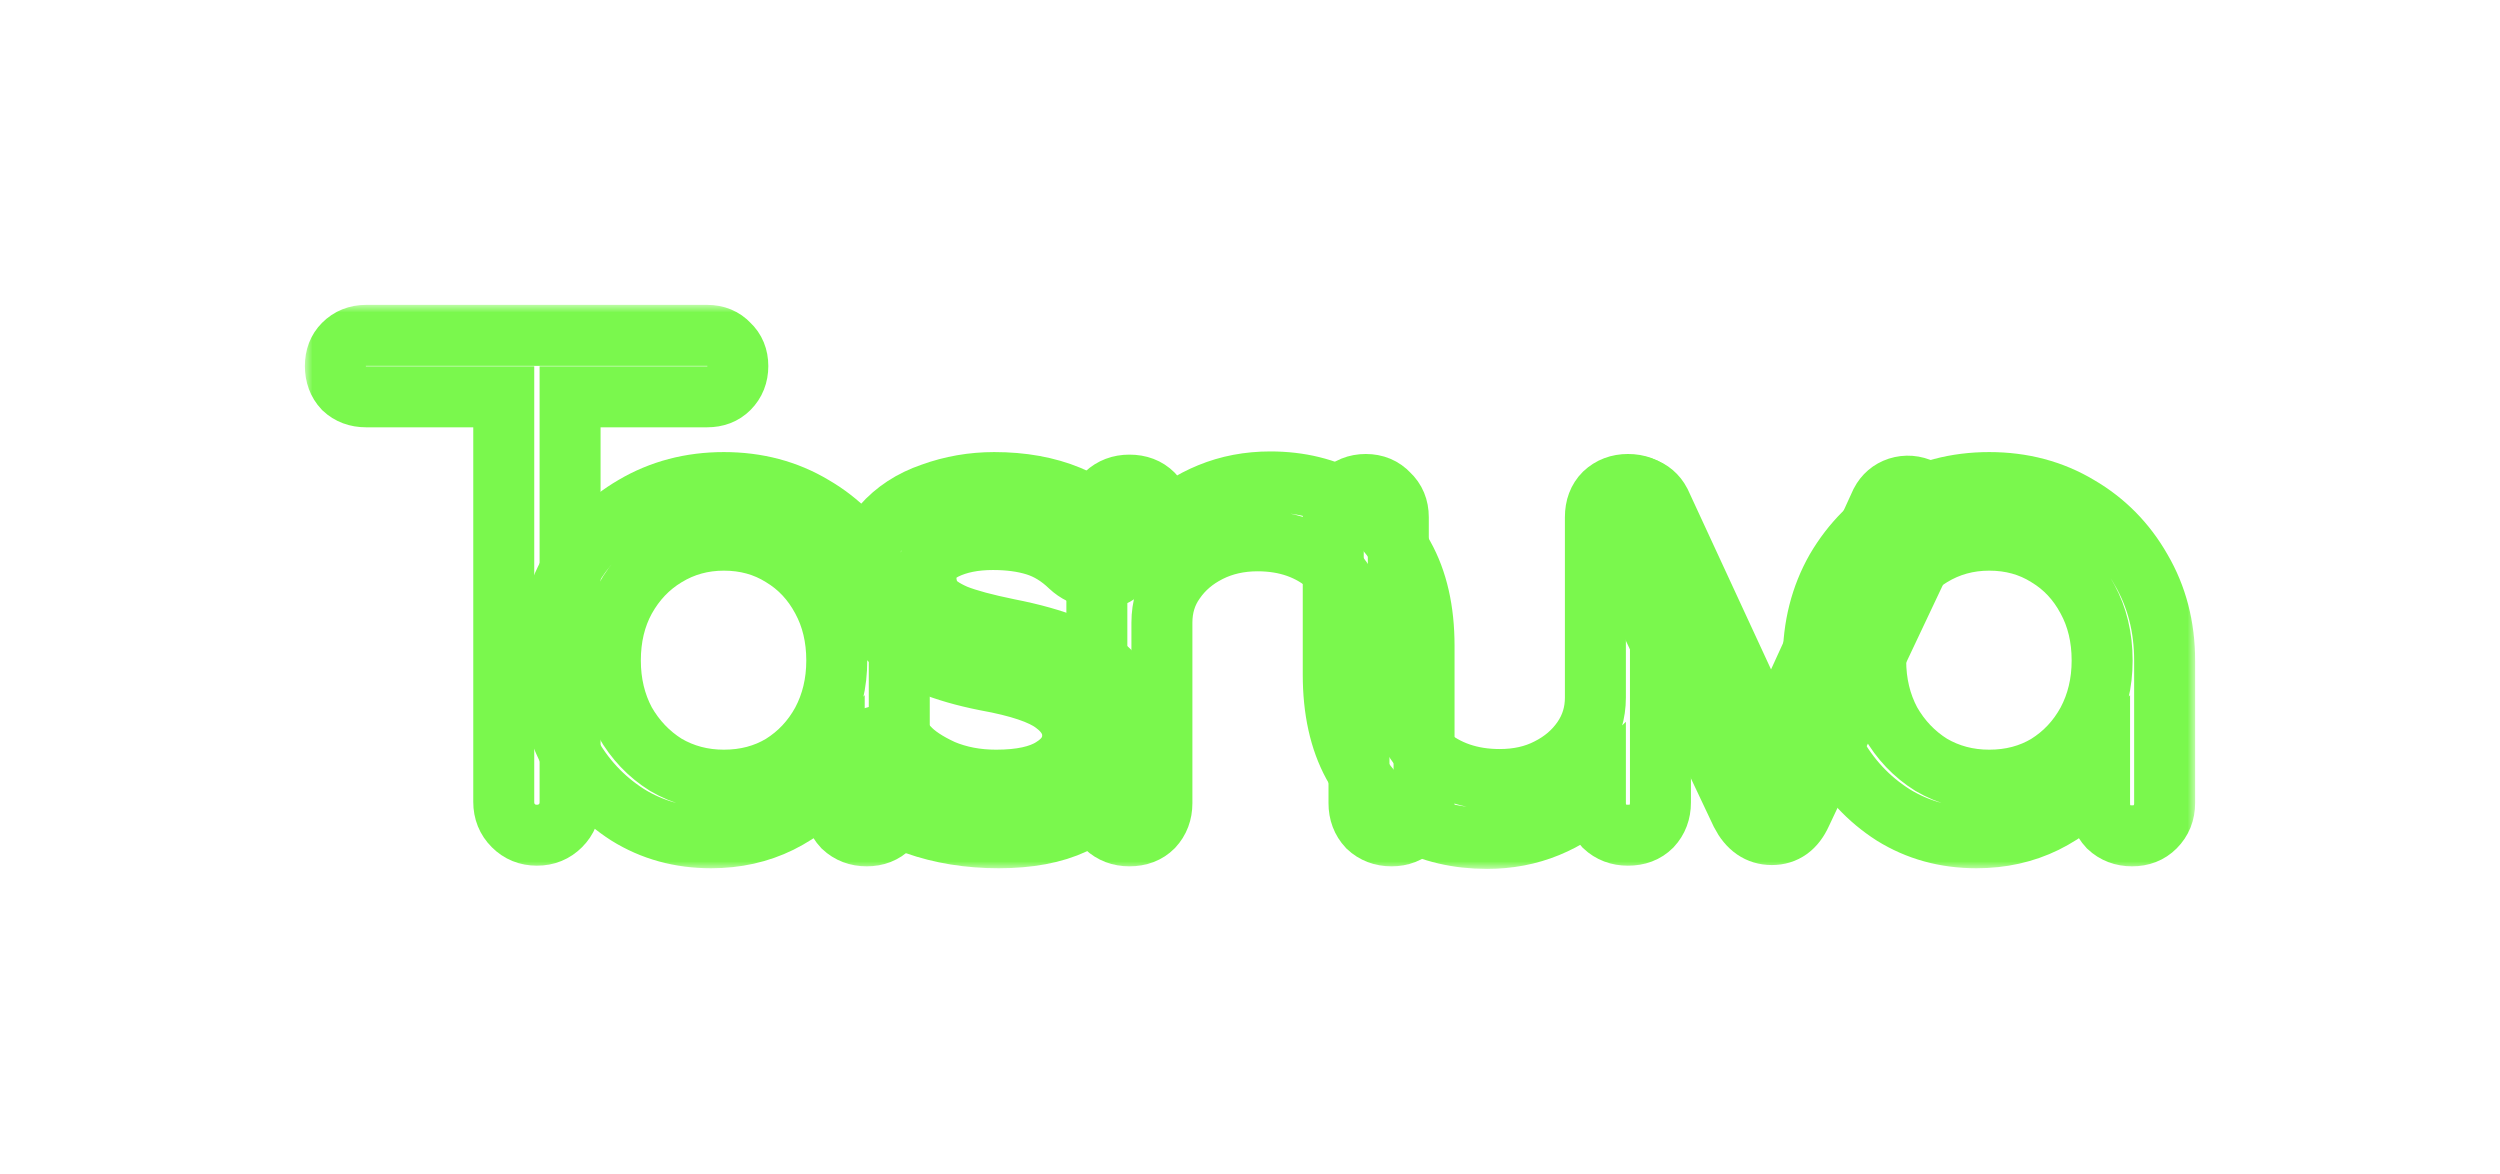 <svg width="164" height="77" viewBox="0 0 164 77" fill="none" xmlns="http://www.w3.org/2000/svg">
<g filter="url(#filter0_d)">
<mask id="path-1-outside-1" maskUnits="userSpaceOnUse" x="0" y="0" width="124" height="37" fill="black">
<rect fill="white" width="124" height="37"/>
<path d="M15.222 34.79C14.608 34.79 14.092 34.58 13.674 34.16C13.255 33.74 13.046 33.223 13.046 32.607V6.031H4.008C3.423 6.031 2.934 5.849 2.544 5.485C2.181 5.093 2 4.603 2 4.015C2 3.427 2.181 2.952 2.544 2.588C2.934 2.196 3.423 2 4.008 2H26.393C26.979 2 27.453 2.196 27.816 2.588C28.206 2.952 28.401 3.427 28.401 4.015C28.401 4.603 28.206 5.093 27.816 5.485C27.453 5.849 26.979 6.031 26.393 6.031H17.397V32.607C17.397 33.223 17.188 33.74 16.77 34.16C16.351 34.58 15.835 34.79 15.222 34.79Z"/>
<path d="M26.65 34.958C24.613 34.958 22.786 34.454 21.169 33.447C19.551 32.411 18.267 31.025 17.319 29.29C16.399 27.527 15.938 25.539 15.938 23.328C15.938 21.117 16.441 19.13 17.445 17.366C18.477 15.603 19.858 14.218 21.587 13.21C23.344 12.174 25.311 11.656 27.486 11.656C29.662 11.656 31.615 12.174 33.344 13.21C35.073 14.218 36.44 15.603 37.444 17.366C38.477 19.13 38.992 21.117 38.992 23.328V32.691C38.992 33.307 38.783 33.824 38.365 34.244C37.974 34.636 37.472 34.832 36.859 34.832C36.245 34.832 35.729 34.636 35.31 34.244C34.92 33.824 34.725 33.307 34.725 32.691V31.137C33.748 32.313 32.563 33.251 31.168 33.95C29.802 34.622 28.295 34.958 26.65 34.958ZM27.486 31.179C28.909 31.179 30.178 30.843 31.294 30.172C32.41 29.472 33.288 28.534 33.93 27.359C34.571 26.155 34.892 24.812 34.892 23.328C34.892 21.817 34.571 20.473 33.93 19.298C33.288 18.094 32.41 17.157 31.294 16.485C30.178 15.785 28.909 15.435 27.486 15.435C26.092 15.435 24.823 15.785 23.679 16.485C22.563 17.157 21.671 18.094 21.001 19.298C20.36 20.473 20.039 21.817 20.039 23.328C20.039 24.812 20.36 26.155 21.001 27.359C21.671 28.534 22.563 29.472 23.679 30.172C24.823 30.843 26.092 31.179 27.486 31.179Z"/>
<path d="M45.511 34.958C43.559 34.958 41.746 34.664 40.072 34.076C38.426 33.461 37.143 32.691 36.223 31.767C35.804 31.319 35.623 30.816 35.679 30.256C35.763 29.668 36.041 29.192 36.516 28.828C37.074 28.38 37.617 28.198 38.148 28.282C38.705 28.338 39.18 28.576 39.57 28.996C40.044 29.528 40.797 30.032 41.83 30.508C42.889 30.956 44.061 31.179 45.344 31.179C46.962 31.179 48.189 30.913 49.026 30.382C49.891 29.85 50.337 29.164 50.365 28.324C50.393 27.485 49.988 26.757 49.152 26.141C48.343 25.525 46.85 25.022 44.675 24.63C41.857 24.07 39.807 23.23 38.524 22.111C37.269 20.991 36.641 19.62 36.641 17.996C36.641 16.569 37.06 15.393 37.897 14.47C38.733 13.518 39.807 12.818 41.118 12.37C42.429 11.894 43.796 11.656 45.219 11.656C47.059 11.656 48.691 11.95 50.114 12.538C51.536 13.126 52.666 13.938 53.503 14.973C53.894 15.421 54.075 15.897 54.047 16.401C54.019 16.877 53.782 17.282 53.336 17.618C52.889 17.926 52.359 18.024 51.746 17.912C51.132 17.8 50.616 17.548 50.198 17.157C49.5 16.485 48.747 16.023 47.938 15.771C47.129 15.519 46.195 15.393 45.135 15.393C43.908 15.393 42.861 15.603 41.997 16.023C41.16 16.443 40.742 17.058 40.742 17.87C40.742 18.374 40.867 18.836 41.118 19.256C41.397 19.648 41.927 20.011 42.708 20.347C43.489 20.655 44.633 20.963 46.139 21.271C49.291 21.887 51.467 22.768 52.666 23.916C53.894 25.036 54.507 26.421 54.507 28.073C54.507 29.36 54.158 30.522 53.461 31.557C52.792 32.593 51.788 33.419 50.449 34.034C49.138 34.65 47.492 34.958 45.511 34.958Z"/>
<path d="M54.087 34.832C53.474 34.832 52.958 34.636 52.539 34.244C52.149 33.824 51.954 33.307 51.954 32.691V13.966C51.954 13.322 52.149 12.804 52.539 12.412C52.958 12.02 53.474 11.824 54.087 11.824C54.729 11.824 55.245 12.02 55.636 12.412C56.026 12.804 56.221 13.322 56.221 13.966V14.428C57.086 13.56 58.132 12.874 59.359 12.37C60.587 11.866 61.912 11.614 63.334 11.614C65.259 11.614 66.974 12.034 68.481 12.874C70.015 13.686 71.214 14.889 72.079 16.485C72.971 18.08 73.418 20.039 73.418 22.363V32.691C73.418 33.307 73.209 33.824 72.79 34.244C72.4 34.636 71.897 34.832 71.284 34.832C70.67 34.832 70.154 34.636 69.736 34.244C69.345 33.824 69.15 33.307 69.15 32.691V22.363C69.15 19.983 68.508 18.248 67.225 17.157C65.97 16.037 64.394 15.477 62.497 15.477C61.326 15.477 60.266 15.715 59.318 16.191C58.369 16.667 57.616 17.31 57.058 18.122C56.5 18.906 56.221 19.816 56.221 20.851V32.691C56.221 33.307 56.026 33.824 55.636 34.244C55.245 34.636 54.729 34.832 54.087 34.832Z"/>
<path d="M77.545 35C75.62 35 73.891 34.594 72.357 33.782C70.85 32.943 69.651 31.725 68.758 30.13C67.894 28.534 67.461 26.575 67.461 24.252V13.924C67.461 13.308 67.657 12.804 68.047 12.412C68.466 11.992 68.981 11.782 69.595 11.782C70.209 11.782 70.711 11.992 71.101 12.412C71.52 12.804 71.729 13.308 71.729 13.924V24.252C71.729 26.631 72.357 28.38 73.612 29.5C74.895 30.592 76.485 31.137 78.382 31.137C79.581 31.137 80.641 30.899 81.561 30.424C82.51 29.948 83.263 29.304 83.821 28.492C84.379 27.681 84.658 26.771 84.658 25.763V13.924C84.658 13.28 84.853 12.762 85.243 12.37C85.662 11.978 86.178 11.782 86.792 11.782C87.433 11.782 87.949 11.978 88.34 12.37C88.73 12.762 88.925 13.28 88.925 13.924V32.649C88.925 33.265 88.73 33.782 88.34 34.202C87.949 34.594 87.433 34.79 86.792 34.79C86.178 34.79 85.662 34.594 85.243 34.202C84.853 33.782 84.658 33.265 84.658 32.649V32.187C83.793 33.055 82.747 33.74 81.52 34.244C80.292 34.748 78.967 35 77.545 35Z"/>
<path d="M96.233 34.748C95.368 34.748 94.698 34.286 94.224 33.363L85.354 14.595C85.131 14.12 85.103 13.658 85.27 13.21C85.466 12.734 85.828 12.37 86.358 12.118C86.832 11.866 87.306 11.824 87.781 11.992C88.283 12.16 88.659 12.482 88.91 12.958L96.191 28.702L103.387 12.958C103.638 12.482 104.015 12.16 104.517 11.992C105.047 11.824 105.577 11.866 106.107 12.118C106.609 12.342 106.944 12.692 107.111 13.168C107.278 13.644 107.25 14.12 107.027 14.595L98.157 33.363C97.739 34.286 97.097 34.748 96.233 34.748Z"/>
<path d="M109.657 34.958C107.621 34.958 105.794 34.454 104.176 33.447C102.558 32.411 101.275 31.025 100.327 29.29C99.406 27.527 98.946 25.539 98.946 23.328C98.946 21.117 99.448 19.13 100.452 17.366C101.484 15.603 102.865 14.218 104.594 13.21C106.352 12.174 108.318 11.656 110.494 11.656C112.67 11.656 114.622 12.174 116.352 13.21C118.081 14.218 119.448 15.603 120.452 17.366C121.484 19.13 122 21.117 122 23.328V32.691C122 33.307 121.791 33.824 121.372 34.244C120.982 34.636 120.48 34.832 119.866 34.832C119.252 34.832 118.736 34.636 118.318 34.244C117.928 33.824 117.732 33.307 117.732 32.691V31.137C116.756 32.313 115.571 33.251 114.176 33.95C112.809 34.622 111.303 34.958 109.657 34.958ZM110.494 31.179C111.916 31.179 113.186 30.843 114.301 30.172C115.417 29.472 116.296 28.534 116.937 27.359C117.579 26.155 117.9 24.812 117.9 23.328C117.9 21.817 117.579 20.473 116.937 19.298C116.296 18.094 115.417 17.157 114.301 16.485C113.186 15.785 111.916 15.435 110.494 15.435C109.099 15.435 107.83 15.785 106.686 16.485C105.571 17.157 104.678 18.094 104.009 19.298C103.367 20.473 103.046 21.817 103.046 23.328C103.046 24.812 103.367 26.155 104.009 27.359C104.678 28.534 105.571 29.472 106.686 30.172C107.83 30.843 109.099 31.179 110.494 31.179Z"/>
</mask>
<path d="M15.222 34.79C14.608 34.79 14.092 34.58 13.674 34.16C13.255 33.74 13.046 33.223 13.046 32.607V6.031H4.008C3.423 6.031 2.934 5.849 2.544 5.485C2.181 5.093 2 4.603 2 4.015C2 3.427 2.181 2.952 2.544 2.588C2.934 2.196 3.423 2 4.008 2H26.393C26.979 2 27.453 2.196 27.816 2.588C28.206 2.952 28.401 3.427 28.401 4.015C28.401 4.603 28.206 5.093 27.816 5.485C27.453 5.849 26.979 6.031 26.393 6.031H17.397V32.607C17.397 33.223 17.188 33.74 16.77 34.16C16.351 34.58 15.835 34.79 15.222 34.79Z" stroke="#7AF84D" stroke-width="4" mask="url(#path-1-outside-1)"/>
<path d="M26.65 34.958C24.613 34.958 22.786 34.454 21.169 33.447C19.551 32.411 18.267 31.025 17.319 29.29C16.399 27.527 15.938 25.539 15.938 23.328C15.938 21.117 16.441 19.13 17.445 17.366C18.477 15.603 19.858 14.218 21.587 13.21C23.344 12.174 25.311 11.656 27.486 11.656C29.662 11.656 31.615 12.174 33.344 13.21C35.073 14.218 36.44 15.603 37.444 17.366C38.477 19.13 38.992 21.117 38.992 23.328V32.691C38.992 33.307 38.783 33.824 38.365 34.244C37.974 34.636 37.472 34.832 36.859 34.832C36.245 34.832 35.729 34.636 35.31 34.244C34.92 33.824 34.725 33.307 34.725 32.691V31.137C33.748 32.313 32.563 33.251 31.168 33.95C29.802 34.622 28.295 34.958 26.65 34.958ZM27.486 31.179C28.909 31.179 30.178 30.843 31.294 30.172C32.41 29.472 33.288 28.534 33.93 27.359C34.571 26.155 34.892 24.812 34.892 23.328C34.892 21.817 34.571 20.473 33.93 19.298C33.288 18.094 32.41 17.157 31.294 16.485C30.178 15.785 28.909 15.435 27.486 15.435C26.092 15.435 24.823 15.785 23.679 16.485C22.563 17.157 21.671 18.094 21.001 19.298C20.36 20.473 20.039 21.817 20.039 23.328C20.039 24.812 20.36 26.155 21.001 27.359C21.671 28.534 22.563 29.472 23.679 30.172C24.823 30.843 26.092 31.179 27.486 31.179Z" stroke="#7AF84D" stroke-width="4" mask="url(#path-1-outside-1)"/>
<path d="M45.511 34.958C43.559 34.958 41.746 34.664 40.072 34.076C38.426 33.461 37.143 32.691 36.223 31.767C35.804 31.319 35.623 30.816 35.679 30.256C35.763 29.668 36.041 29.192 36.516 28.828C37.074 28.38 37.617 28.198 38.148 28.282C38.705 28.338 39.18 28.576 39.57 28.996C40.044 29.528 40.797 30.032 41.83 30.508C42.889 30.956 44.061 31.179 45.344 31.179C46.962 31.179 48.189 30.913 49.026 30.382C49.891 29.85 50.337 29.164 50.365 28.324C50.393 27.485 49.988 26.757 49.152 26.141C48.343 25.525 46.85 25.022 44.675 24.63C41.857 24.07 39.807 23.23 38.524 22.111C37.269 20.991 36.641 19.62 36.641 17.996C36.641 16.569 37.06 15.393 37.897 14.47C38.733 13.518 39.807 12.818 41.118 12.37C42.429 11.894 43.796 11.656 45.219 11.656C47.059 11.656 48.691 11.95 50.114 12.538C51.536 13.126 52.666 13.938 53.503 14.973C53.894 15.421 54.075 15.897 54.047 16.401C54.019 16.877 53.782 17.282 53.336 17.618C52.889 17.926 52.359 18.024 51.746 17.912C51.132 17.8 50.616 17.548 50.198 17.157C49.5 16.485 48.747 16.023 47.938 15.771C47.129 15.519 46.195 15.393 45.135 15.393C43.908 15.393 42.861 15.603 41.997 16.023C41.16 16.443 40.742 17.058 40.742 17.87C40.742 18.374 40.867 18.836 41.118 19.256C41.397 19.648 41.927 20.011 42.708 20.347C43.489 20.655 44.633 20.963 46.139 21.271C49.291 21.887 51.467 22.768 52.666 23.916C53.894 25.036 54.507 26.421 54.507 28.073C54.507 29.36 54.158 30.522 53.461 31.557C52.792 32.593 51.788 33.419 50.449 34.034C49.138 34.65 47.492 34.958 45.511 34.958Z" stroke="#7AF84D" stroke-width="4" mask="url(#path-1-outside-1)"/>
<path d="M54.087 34.832C53.474 34.832 52.958 34.636 52.539 34.244C52.149 33.824 51.954 33.307 51.954 32.691V13.966C51.954 13.322 52.149 12.804 52.539 12.412C52.958 12.02 53.474 11.824 54.087 11.824C54.729 11.824 55.245 12.02 55.636 12.412C56.026 12.804 56.221 13.322 56.221 13.966V14.428C57.086 13.56 58.132 12.874 59.359 12.37C60.587 11.866 61.912 11.614 63.334 11.614C65.259 11.614 66.974 12.034 68.481 12.874C70.015 13.686 71.214 14.889 72.079 16.485C72.971 18.08 73.418 20.039 73.418 22.363V32.691C73.418 33.307 73.209 33.824 72.79 34.244C72.4 34.636 71.897 34.832 71.284 34.832C70.67 34.832 70.154 34.636 69.736 34.244C69.345 33.824 69.15 33.307 69.15 32.691V22.363C69.15 19.983 68.508 18.248 67.225 17.157C65.97 16.037 64.394 15.477 62.497 15.477C61.326 15.477 60.266 15.715 59.318 16.191C58.369 16.667 57.616 17.31 57.058 18.122C56.5 18.906 56.221 19.816 56.221 20.851V32.691C56.221 33.307 56.026 33.824 55.636 34.244C55.245 34.636 54.729 34.832 54.087 34.832Z" stroke="#7AF84D" stroke-width="4" mask="url(#path-1-outside-1)"/>
<path d="M77.545 35C75.62 35 73.891 34.594 72.357 33.782C70.85 32.943 69.651 31.725 68.758 30.13C67.894 28.534 67.461 26.575 67.461 24.252V13.924C67.461 13.308 67.657 12.804 68.047 12.412C68.466 11.992 68.981 11.782 69.595 11.782C70.209 11.782 70.711 11.992 71.101 12.412C71.52 12.804 71.729 13.308 71.729 13.924V24.252C71.729 26.631 72.357 28.38 73.612 29.5C74.895 30.592 76.485 31.137 78.382 31.137C79.581 31.137 80.641 30.899 81.561 30.424C82.51 29.948 83.263 29.304 83.821 28.492C84.379 27.681 84.658 26.771 84.658 25.763V13.924C84.658 13.28 84.853 12.762 85.243 12.37C85.662 11.978 86.178 11.782 86.792 11.782C87.433 11.782 87.949 11.978 88.34 12.37C88.73 12.762 88.925 13.28 88.925 13.924V32.649C88.925 33.265 88.73 33.782 88.34 34.202C87.949 34.594 87.433 34.79 86.792 34.79C86.178 34.79 85.662 34.594 85.243 34.202C84.853 33.782 84.658 33.265 84.658 32.649V32.187C83.793 33.055 82.747 33.74 81.52 34.244C80.292 34.748 78.967 35 77.545 35Z" stroke="#7AF84D" stroke-width="4" mask="url(#path-1-outside-1)"/>
<path d="M96.233 34.748C95.368 34.748 94.698 34.286 94.224 33.363L85.354 14.595C85.131 14.12 85.103 13.658 85.27 13.21C85.466 12.734 85.828 12.37 86.358 12.118C86.832 11.866 87.306 11.824 87.781 11.992C88.283 12.16 88.659 12.482 88.91 12.958L96.191 28.702L103.387 12.958C103.638 12.482 104.015 12.16 104.517 11.992C105.047 11.824 105.577 11.866 106.107 12.118C106.609 12.342 106.944 12.692 107.111 13.168C107.278 13.644 107.25 14.12 107.027 14.595L98.157 33.363C97.739 34.286 97.097 34.748 96.233 34.748Z" stroke="#7AF84D" stroke-width="4" mask="url(#path-1-outside-1)"/>
<path d="M109.657 34.958C107.621 34.958 105.794 34.454 104.176 33.447C102.558 32.411 101.275 31.025 100.327 29.29C99.406 27.527 98.946 25.539 98.946 23.328C98.946 21.117 99.448 19.13 100.452 17.366C101.484 15.603 102.865 14.218 104.594 13.21C106.352 12.174 108.318 11.656 110.494 11.656C112.67 11.656 114.622 12.174 116.352 13.21C118.081 14.218 119.448 15.603 120.452 17.366C121.484 19.13 122 21.117 122 23.328V32.691C122 33.307 121.791 33.824 121.372 34.244C120.982 34.636 120.48 34.832 119.866 34.832C119.252 34.832 118.736 34.636 118.318 34.244C117.928 33.824 117.732 33.307 117.732 32.691V31.137C116.756 32.313 115.571 33.251 114.176 33.95C112.809 34.622 111.303 34.958 109.657 34.958ZM110.494 31.179C111.916 31.179 113.186 30.843 114.301 30.172C115.417 29.472 116.296 28.534 116.937 27.359C117.579 26.155 117.9 24.812 117.9 23.328C117.9 21.817 117.579 20.473 116.937 19.298C116.296 18.094 115.417 17.157 114.301 16.485C113.186 15.785 111.916 15.435 110.494 15.435C109.099 15.435 107.83 15.785 106.686 16.485C105.571 17.157 104.678 18.094 104.009 19.298C103.367 20.473 103.046 21.817 103.046 23.328C103.046 24.812 103.367 26.155 104.009 27.359C104.678 28.534 105.571 29.472 106.686 30.172C107.83 30.843 109.099 31.179 110.494 31.179Z" stroke="#7AF84D" stroke-width="4" mask="url(#path-1-outside-1)"/>
</g>
<defs>
<filter id="filter0_d" x="0" y="0" width="164" height="77" filterUnits="userSpaceOnUse" color-interpolation-filters="sRGB">
<feFlood flood-opacity="0" result="BackgroundImageFix"/>
<feColorMatrix in="SourceAlpha" type="matrix" values="0 0 0 0 0 0 0 0 0 0 0 0 0 0 0 0 0 0 127 0"/>
<feOffset dx="20" dy="20"/>
<feGaussianBlur stdDeviation="10"/>
<feColorMatrix type="matrix" values="0 0 0 0 0 0 0 0 0 0 0 0 0 0 0 0 0 0 0.4 0"/>
<feBlend mode="normal" in2="BackgroundImageFix" result="effect1_dropShadow"/>
<feBlend mode="normal" in="SourceGraphic" in2="effect1_dropShadow" result="shape"/>
</filter>
</defs>
</svg>
